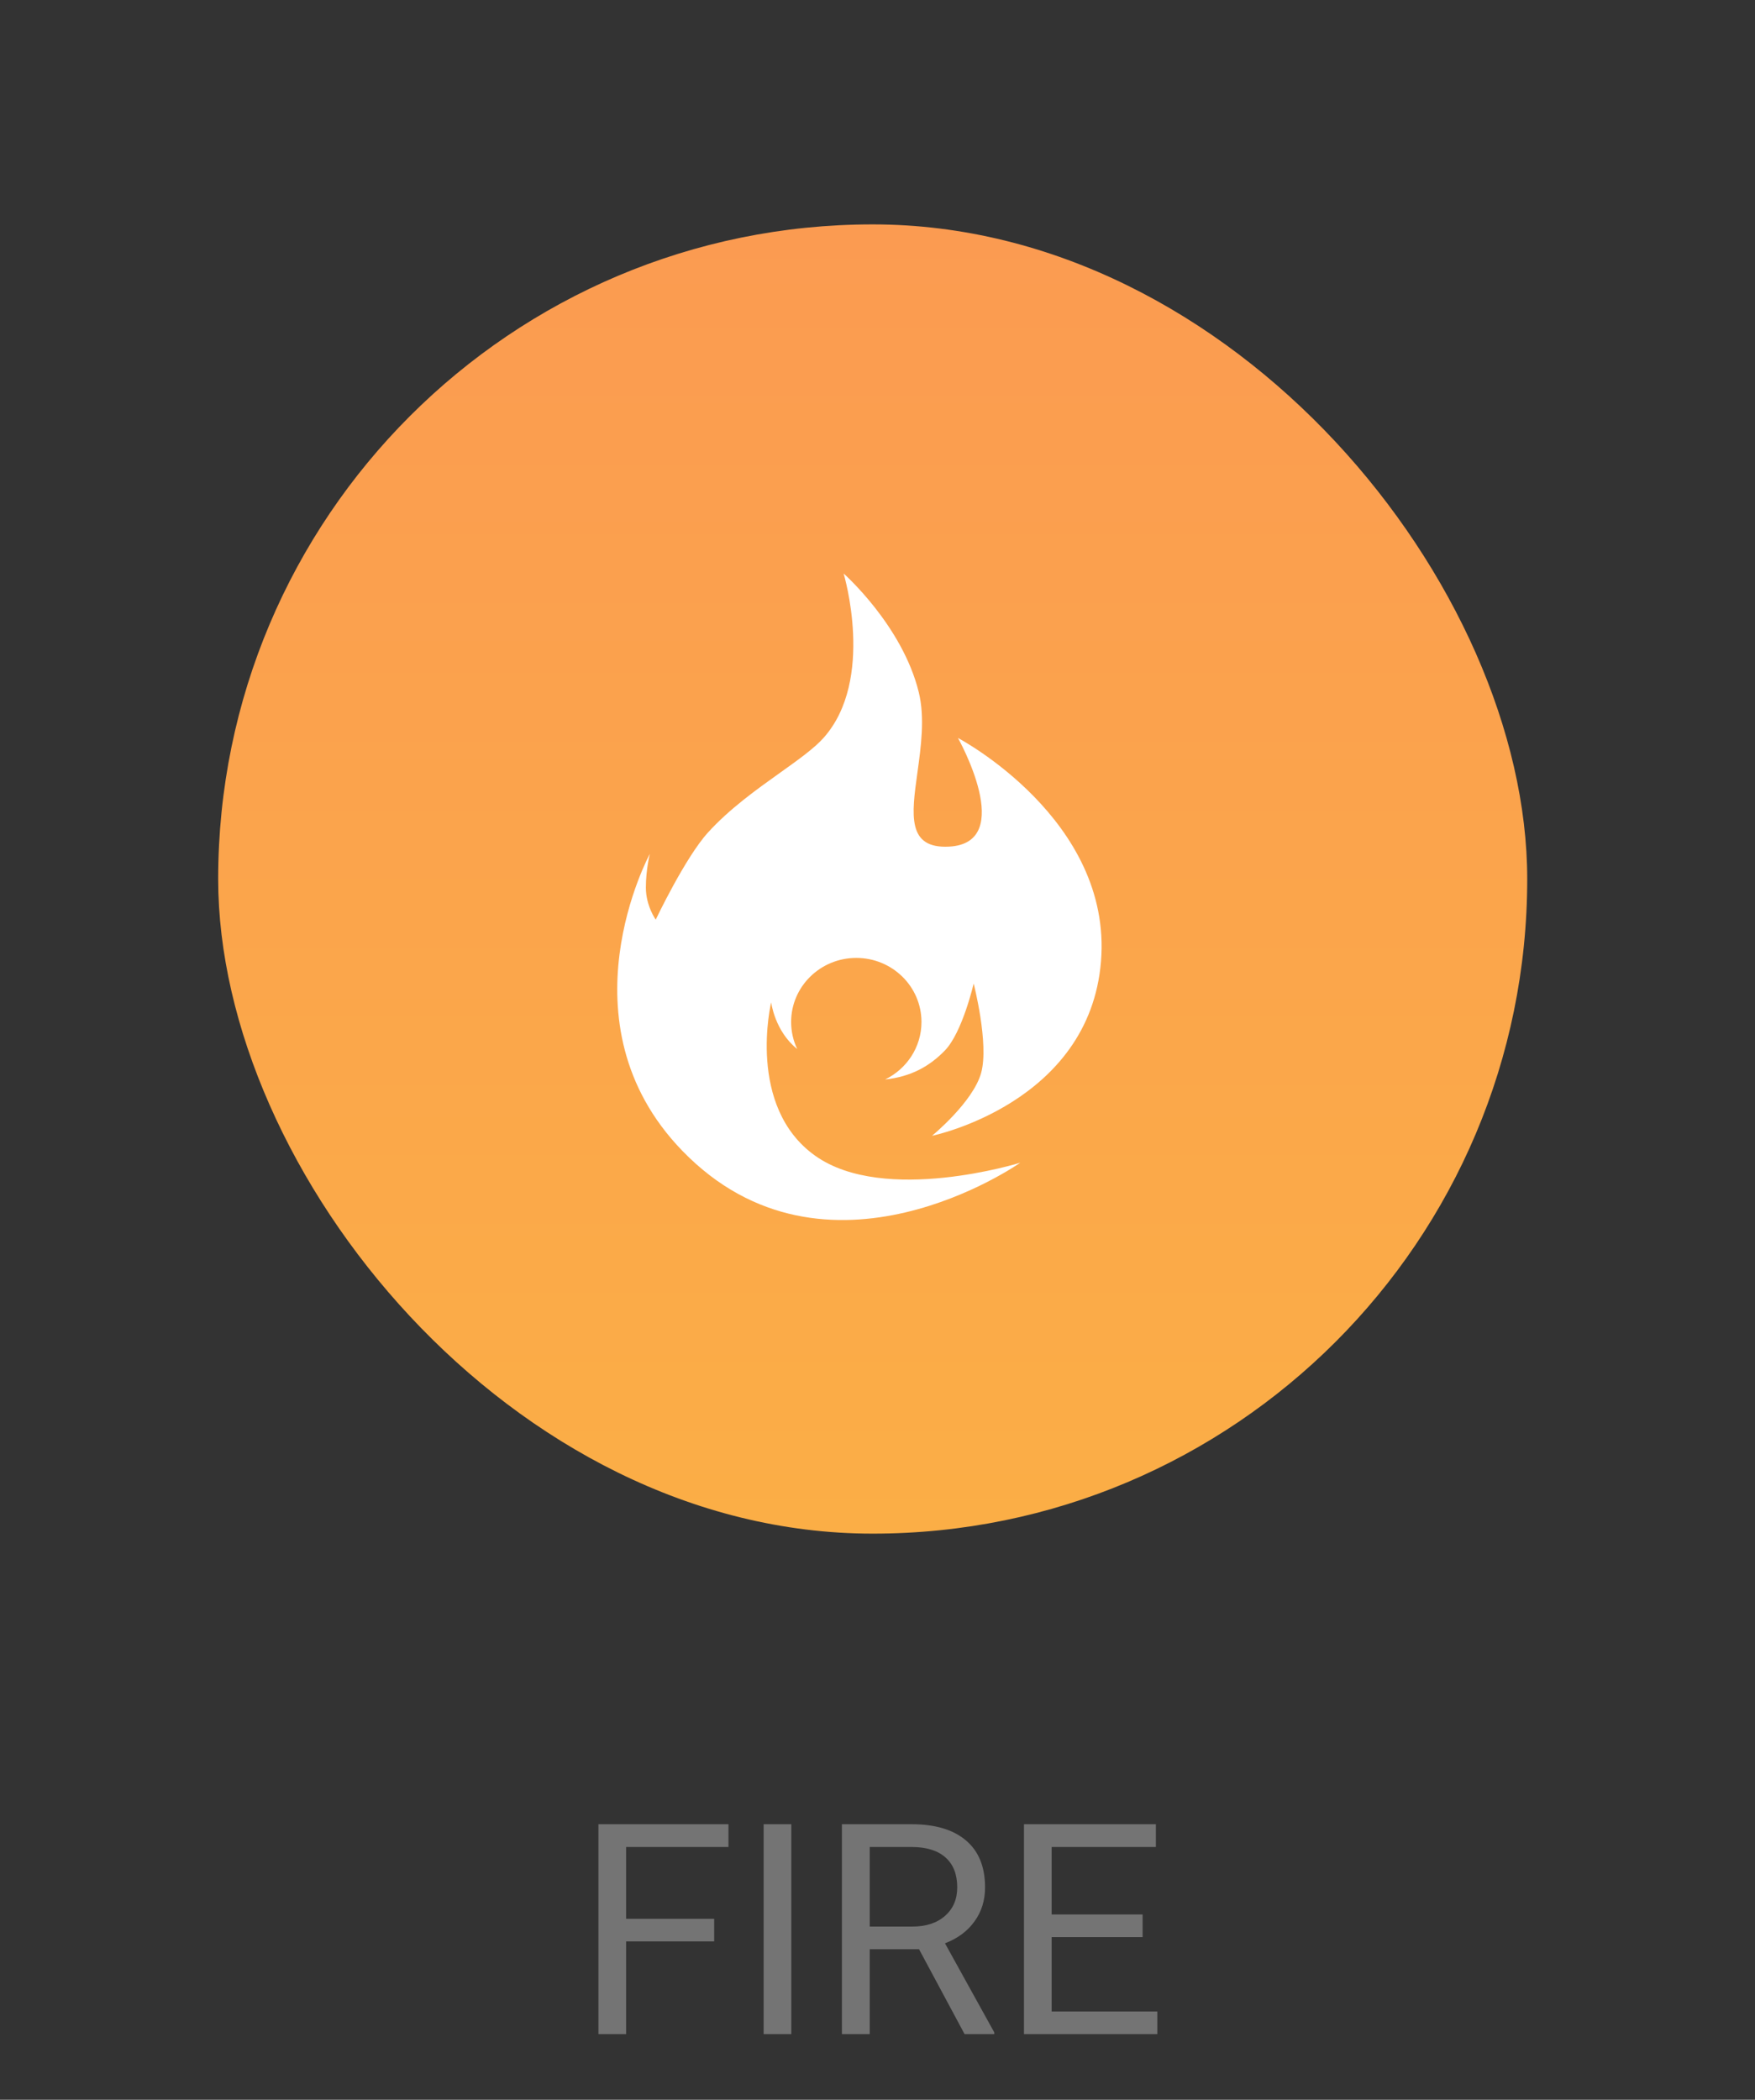 <svg width="107" height="128" viewBox="0 0 107 128" fill="none" xmlns="http://www.w3.org/2000/svg">
<rect x="0" y="0" width="107" height="128" fill="#333333" stroke="none"/>
<rect x="13.302" y="13.679" width="79.811" height="79.811" rx="39.906" fill="url(#paint0_linear)"/>
<path fill-rule="evenodd" clip-rule="evenodd" d="M59.821 65.397C60.308 63.617 59.363 59.956 59.363 59.956C59.363 59.956 58.677 62.938 57.606 64.04C56.692 64.981 55.572 65.633 53.965 65.804C55.278 65.166 56.181 63.837 56.181 62.3C56.181 60.142 54.402 58.394 52.208 58.394C50.013 58.394 48.234 60.142 48.234 62.3C48.234 62.888 48.367 63.447 48.604 63.947C47.233 62.854 47.017 61.102 47.017 61.102C47.017 61.102 45.485 67.465 49.708 70.459C53.931 73.452 62.204 70.879 62.204 70.879C62.204 70.879 50.365 79.209 41.592 70.143C34.035 62.333 39.62 52.051 39.62 52.051C39.62 52.051 39.378 53.004 39.378 54.112C39.378 55.219 39.979 56.061 39.979 56.061C39.979 56.061 41.769 52.287 43.163 50.752C44.482 49.299 46.136 48.121 47.564 47.103C48.663 46.319 49.629 45.631 50.206 44.986C53.383 41.433 51.435 34.962 51.435 34.962C51.435 34.962 55.016 38.12 56.016 42.198C56.397 43.752 56.152 45.521 55.933 47.102C55.577 49.67 55.289 51.744 57.861 51.61C62.016 51.392 58.405 44.986 58.405 44.986C58.405 44.986 67.831 49.94 67.126 58.604C66.422 67.269 56.824 69.238 56.824 69.238C56.824 69.238 59.334 67.178 59.821 65.397Z" fill="white"/>
<path d="M43.543 118.349H38.173V124H36.485V111.203H44.413V112.592H38.173V116.969H43.543V118.349ZM48.245 124H46.558V111.203H48.245V124ZM56.032 118.823H53.026V124H51.33V111.203H55.566C57.008 111.203 58.115 111.531 58.889 112.188C59.668 112.844 60.058 113.799 60.058 115.053C60.058 115.85 59.841 116.544 59.407 117.136C58.98 117.728 58.382 118.17 57.614 118.463L60.62 123.895V124H58.81L56.032 118.823ZM53.026 117.443H55.619C56.457 117.443 57.122 117.227 57.614 116.793C58.112 116.359 58.361 115.779 58.361 115.053C58.361 114.262 58.124 113.655 57.649 113.233C57.181 112.812 56.501 112.598 55.61 112.592H53.026V117.443ZM69.664 118.085H64.118V122.62H70.561V124H62.431V111.203H70.473V112.592H64.118V116.705H69.664V118.085Z" fill="#747474"/>
<defs>
<linearGradient id="paint0_linear" x1="13.302" y1="13.679" x2="13.302" y2="93.491" gradientUnits="userSpaceOnUse">
<stop stop-color="#FB9B51"/>
<stop offset="1" stop-color="#FBAE46"/>
</linearGradient>
</defs>
</svg>
